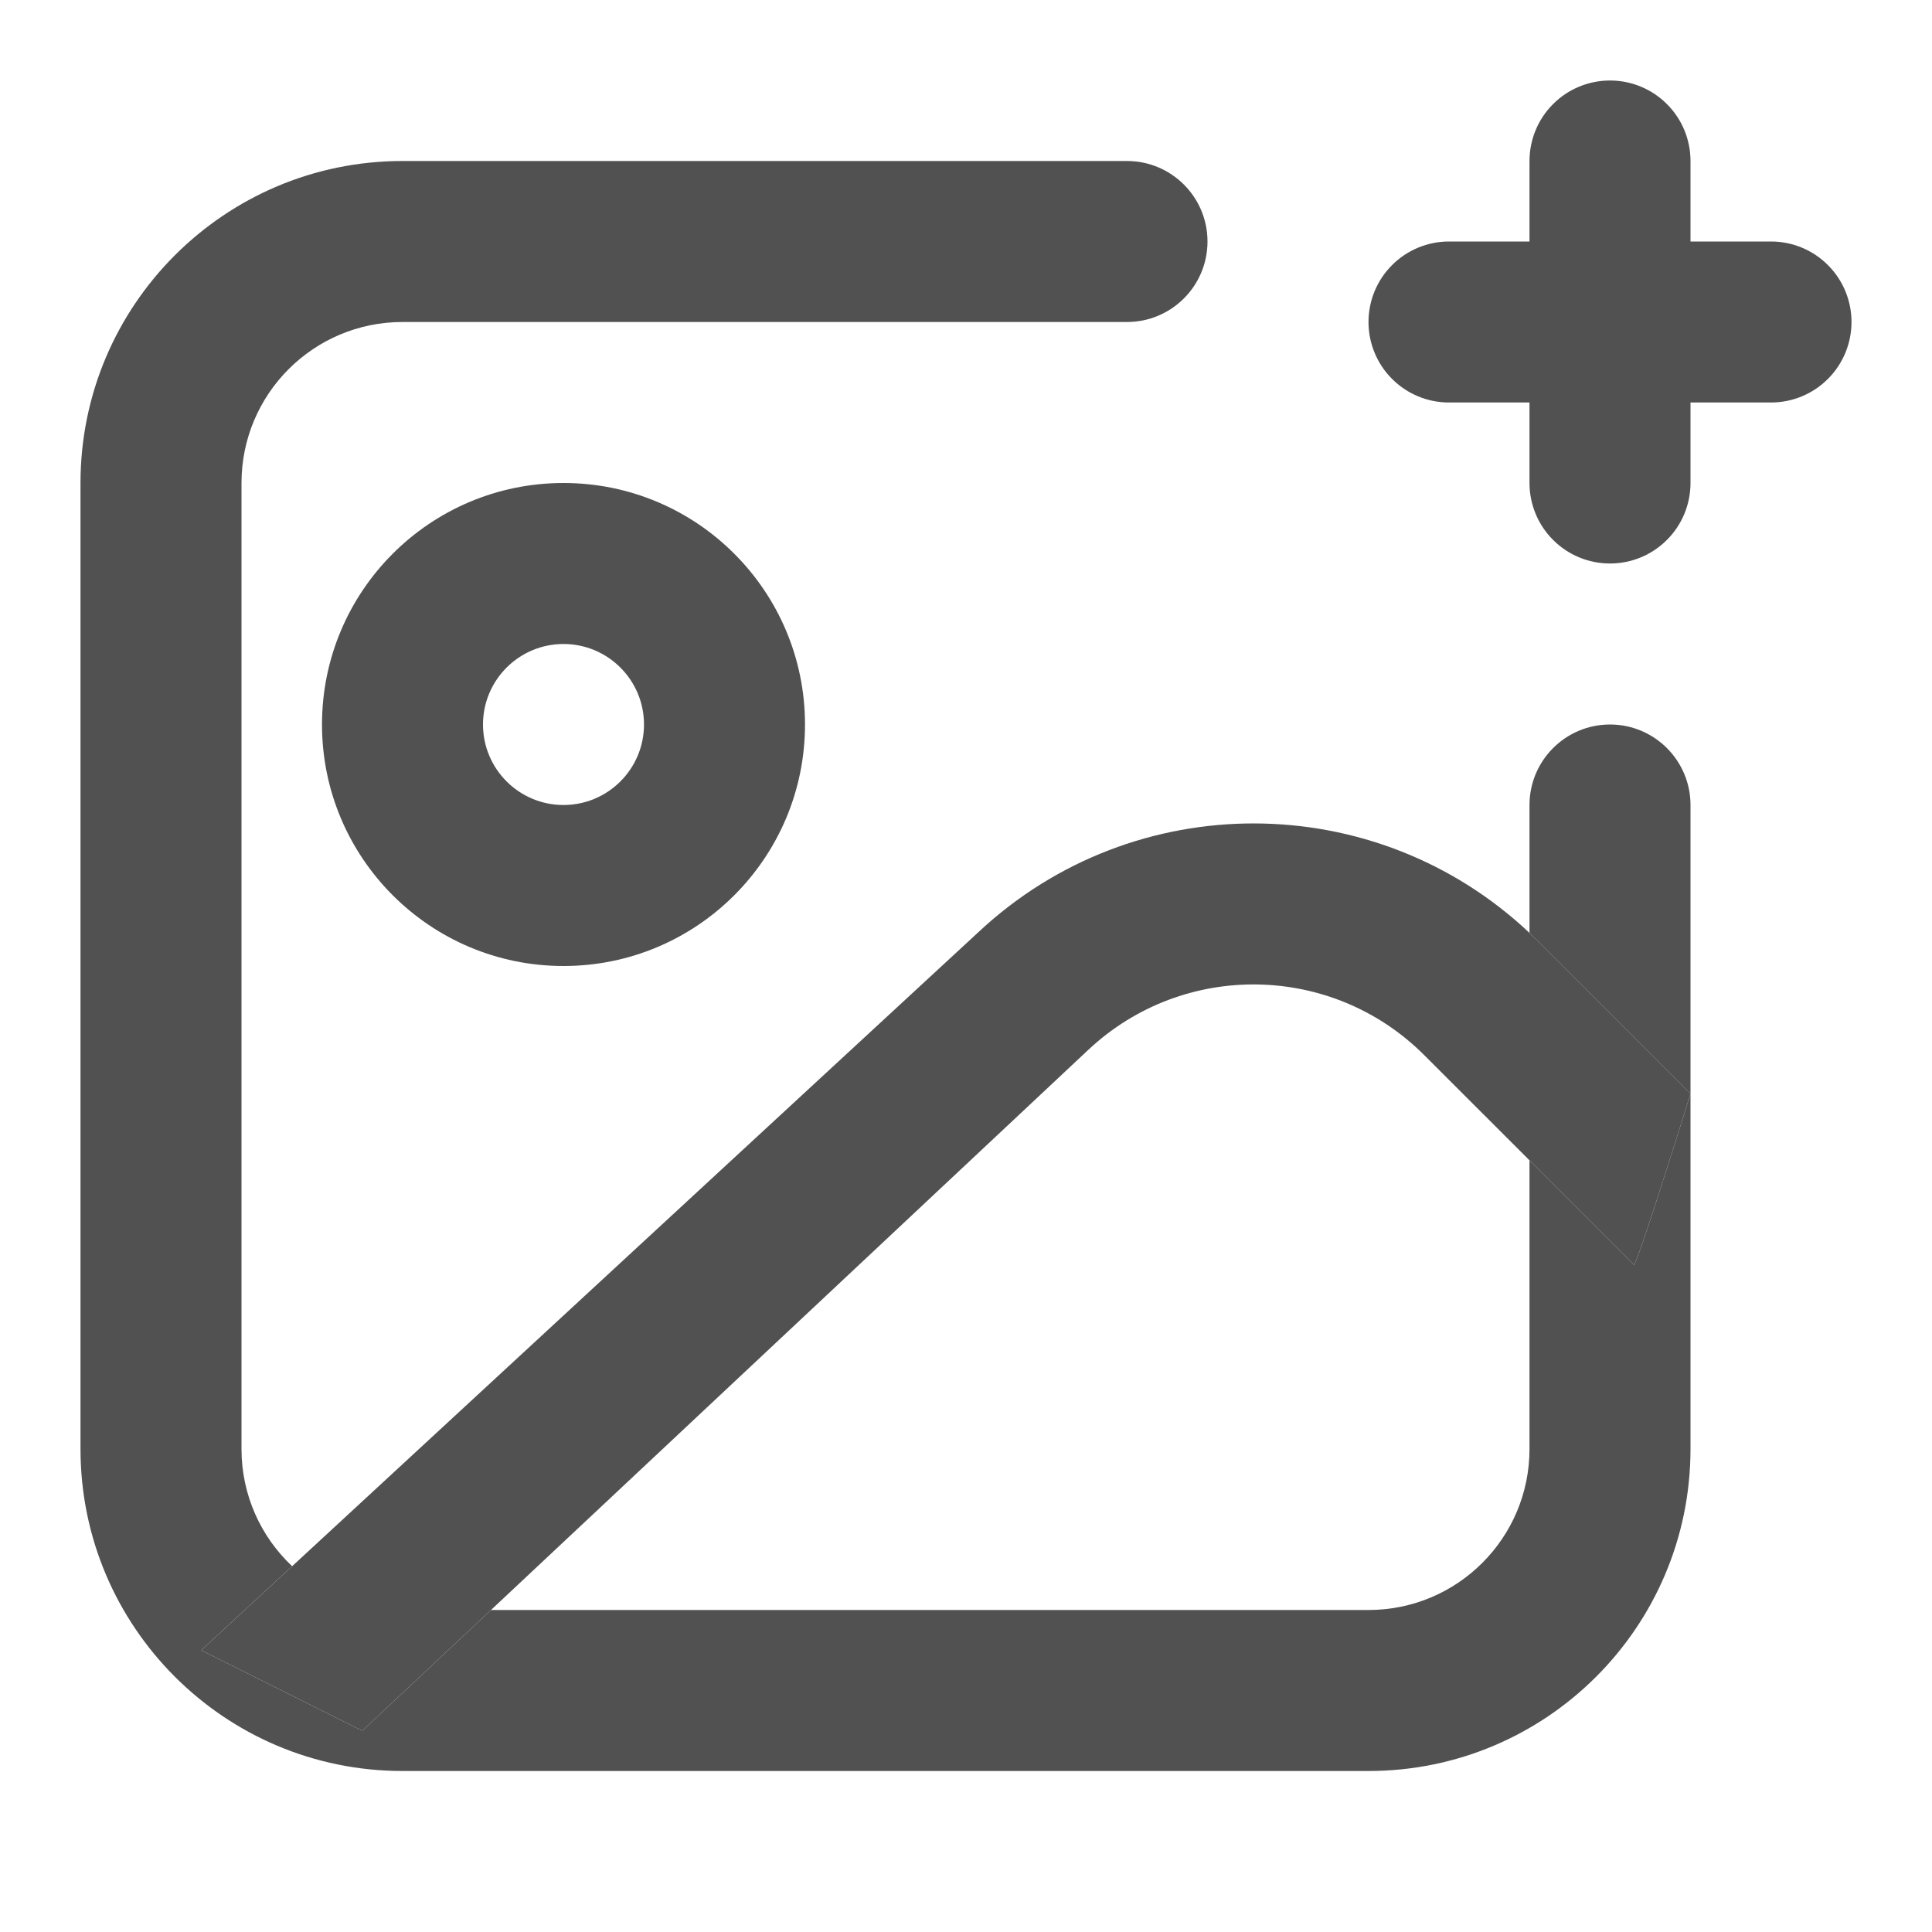 <svg width="24" height="24" viewBox="0 0 24 24" fill="none" xmlns="http://www.w3.org/2000/svg">
<path fill-rule="evenodd" clip-rule="evenodd" d="M7 8C6.448 8 6 8.448 6 9C6 9.552 6.448 10 7 10C7.552 10 8 9.552 8 9C8 8.448 7.552 8 7 8ZM4 9C4 7.343 5.343 6 7 6C8.657 6 10 7.343 10 9C10 10.657 8.657 12 7 12C5.343 12 4 10.657 4 9Z" fill="#515151"/>
<path fill-rule="evenodd" clip-rule="evenodd" d="M12.159 11.575C14.092 9.77 17.088 9.786 19 11.589C19.036 11.623 19.072 11.658 19.108 11.693L21 13.586C21 13.586 20.293 15.863 20.293 15.707L19 14.414L17.693 13.108C16.55 11.964 14.706 11.933 13.524 13.037L6.099 20L4.5 21.5C4.877 21.904 4.096 21.877 4.5 21.5L2.5 20.5L3.629 19.456L12.159 11.575Z" fill="#515151"/>
<path d="M19 11.589C19.036 11.623 19.072 11.658 19.108 11.693L21 13.586C21 13.586 20.293 15.863 20.293 15.707L19 14.414V18C19 19.105 18.105 20 17 20H6.099L4.5 21.5L2.5 20.5L3.629 19.456C3.242 19.092 3 18.574 3 18V6C3 4.895 3.895 4 5 4H14C14.552 4 15 3.552 15 3C15 2.448 14.552 2 14 2H5C2.791 2 1 3.791 1 6V18C1 20.209 2.791 22 5 22H17C19.209 22 21 20.209 21 18V10C21 9.448 20.552 9 20 9C19.448 9 19 9.448 19 10V11.589Z" fill="#515151"/>
<path d="M21 3H22C22.265 3 22.52 3.105 22.707 3.293C22.895 3.48 23 3.735 23 4C23 4.265 22.895 4.52 22.707 4.707C22.52 4.895 22.265 5 22 5H21V6C21 6.265 20.895 6.52 20.707 6.707C20.52 6.895 20.265 7 20 7C19.735 7 19.48 6.895 19.293 6.707C19.105 6.52 19 6.265 19 6V5H18C17.735 5 17.48 4.895 17.293 4.707C17.105 4.52 17 4.265 17 4C17 3.735 17.105 3.48 17.293 3.293C17.48 3.105 17.735 3 18 3H19V2C19 1.735 19.105 1.48 19.293 1.293C19.48 1.105 19.735 1 20 1C20.265 1 20.52 1.105 20.707 1.293C20.895 1.48 21 1.735 21 2V3Z" fill="#515151"/>
</svg>
